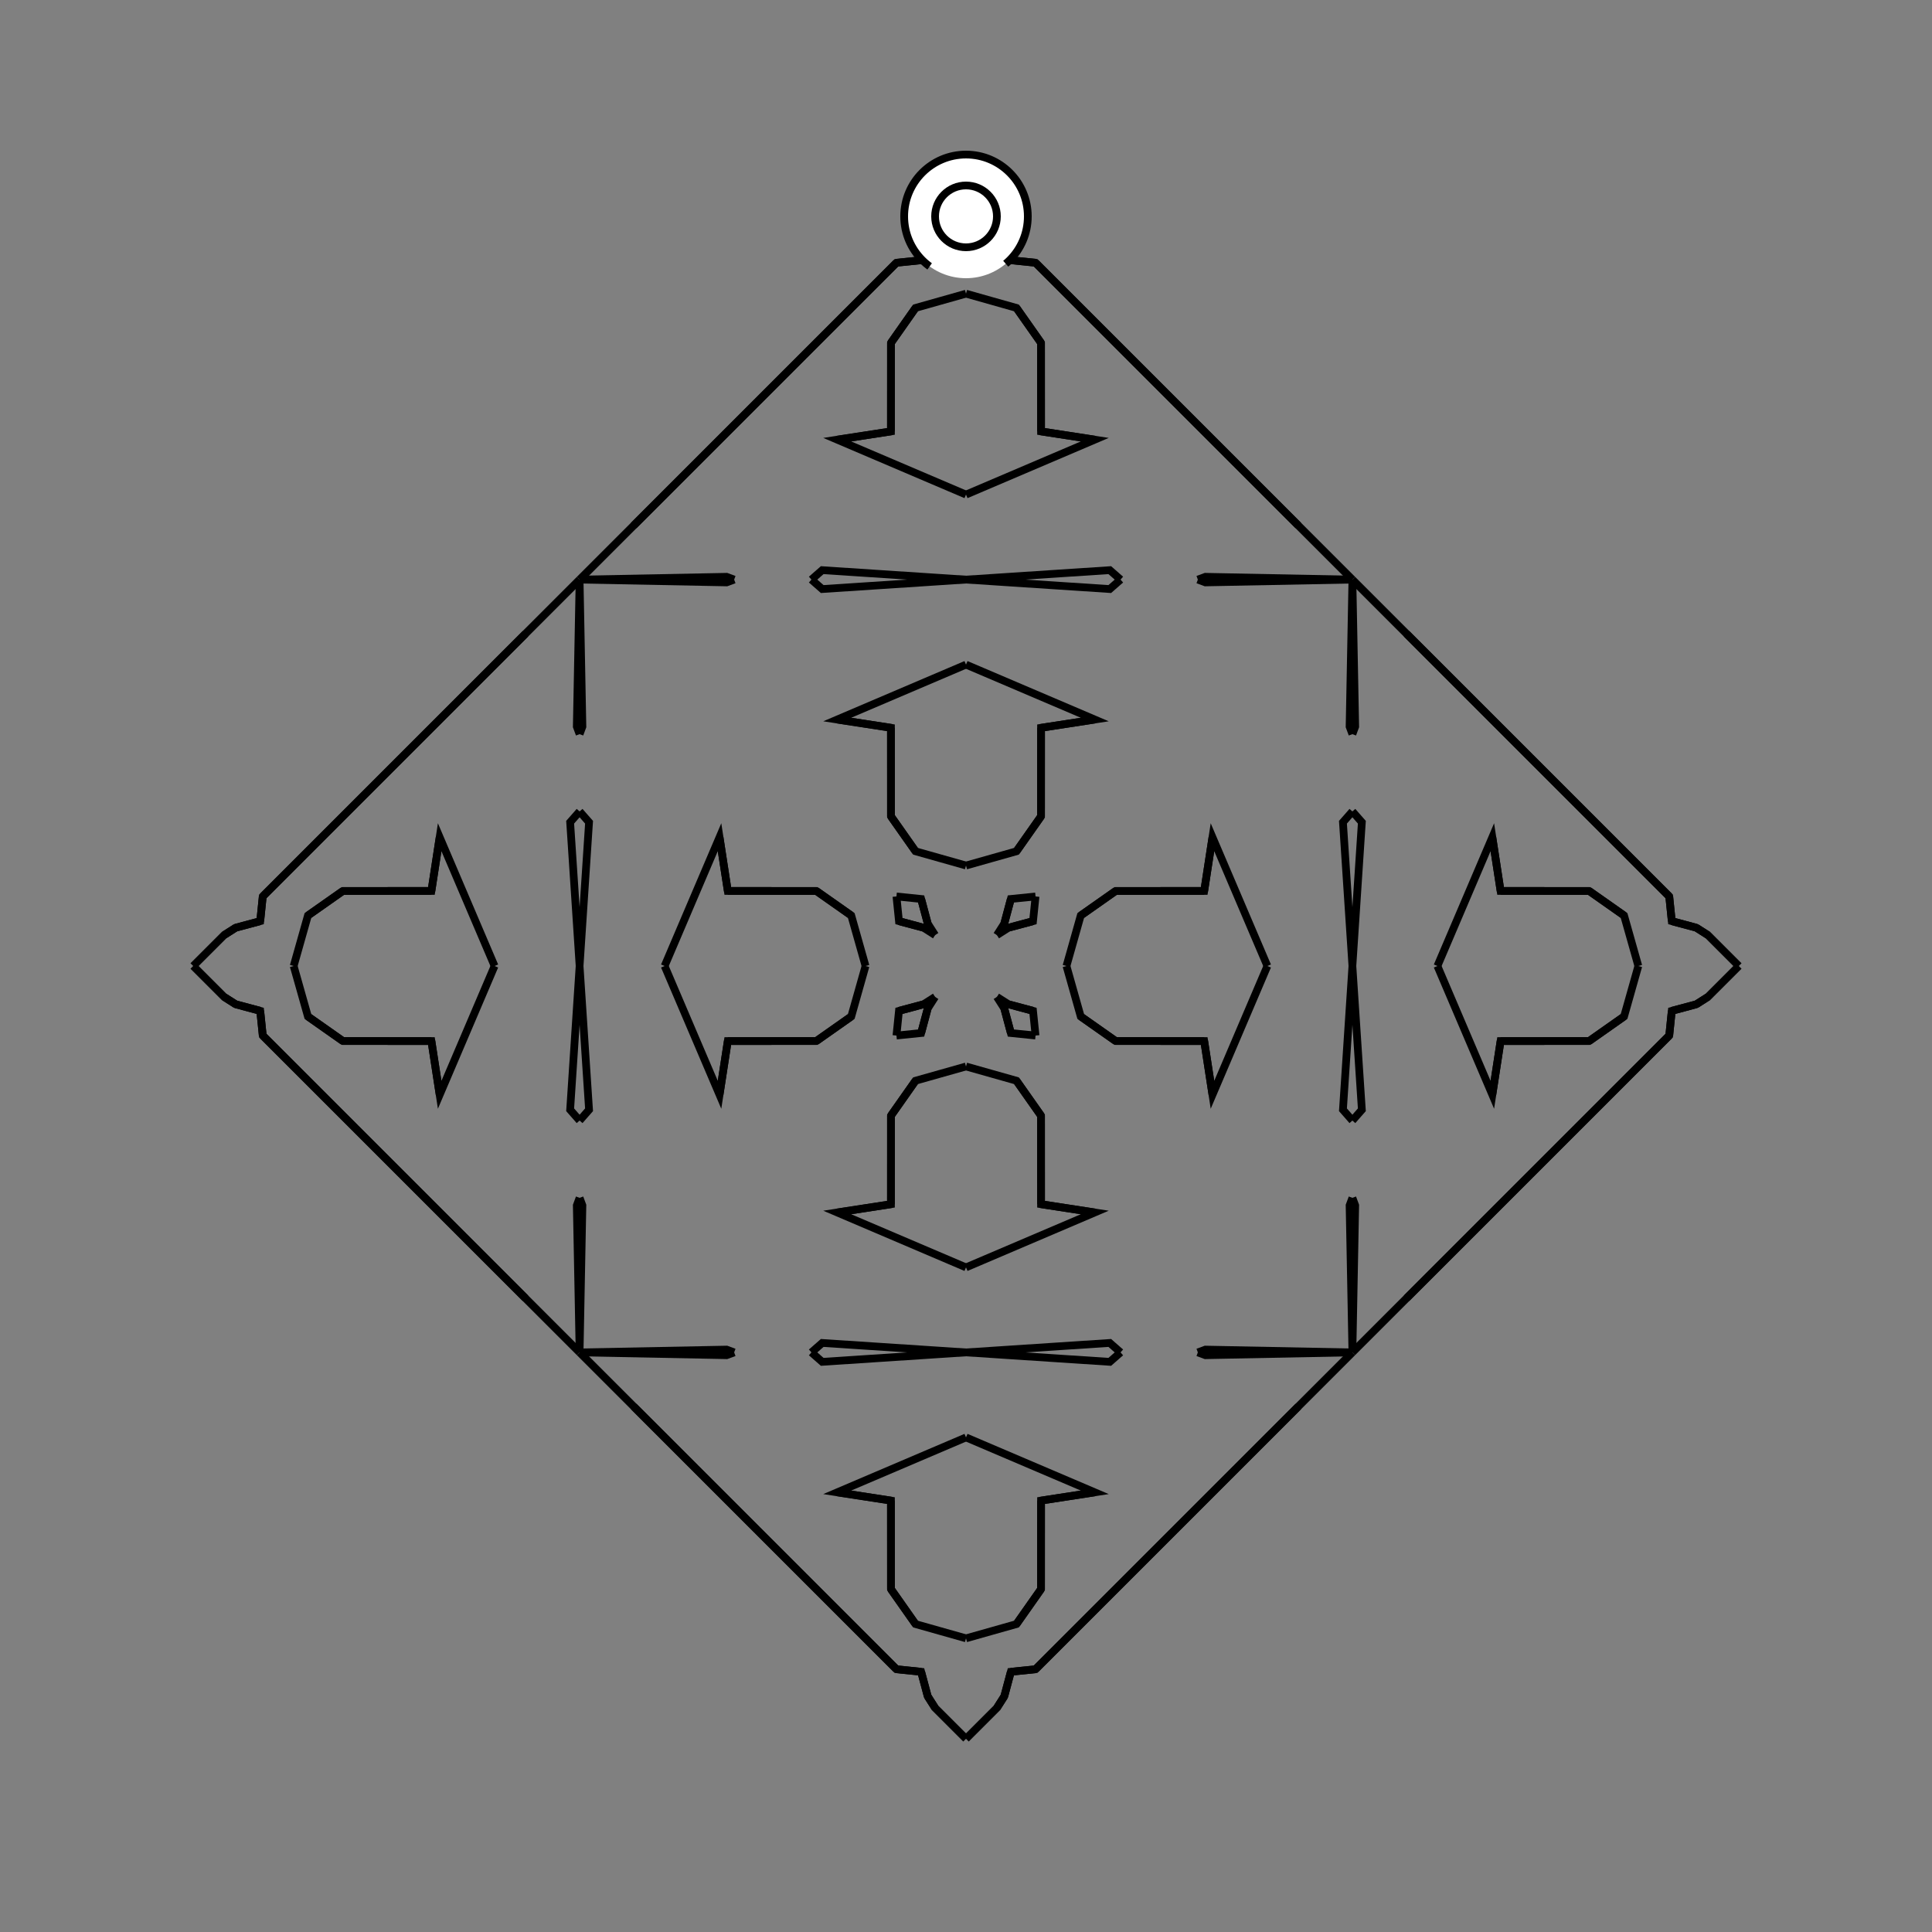 <?xml version="1.0" encoding="UTF-8"?>
<svg xmlns="http://www.w3.org/2000/svg" xmlns:xlink="http://www.w3.org/1999/xlink"
     width="250" height="250" viewBox="-125.0 -125.0 250 250">
<rect x="-125.0" y="-125.0" width="250" height="250" fill="#808080" stroke="none"/>
<defs>
</defs>
<path d="M13.0,-0.0 L14.846,-6.532 L19.362,-9.708" fill-opacity="0" stroke="black" stroke-width="1" />
<path d="M13.0,-0.0 L14.846,6.532 L19.362,9.708" fill-opacity="0" stroke="black" stroke-width="1" />
<path d="M14.846,-6.532 L19.362,-9.708 L30.825,-9.712" fill-opacity="0" stroke="black" stroke-width="1" />
<path d="M14.846,6.532 L19.362,9.708 L30.825,9.712" fill-opacity="0" stroke="black" stroke-width="1" />
<path d="M19.362,-9.708 L30.825,-9.712 L31.893,-16.664" fill-opacity="0" stroke="black" stroke-width="1" />
<path d="M19.362,9.708 L30.825,9.712 L31.893,16.664" fill-opacity="0" stroke="black" stroke-width="1" />
<path d="M30.825,-9.712 L31.893,-16.664 L39.0,-0.0" fill-opacity="0" stroke="black" stroke-width="1" />
<path d="M30.825,9.712 L31.893,16.664 L39.0,-0.0" fill-opacity="0" stroke="black" stroke-width="1" />
<path d="M50.0,50.0 L43.0,57.0 L35.0,65.0" fill-opacity="0" stroke="black" stroke-width="1" />
<path d="M50.0,-50.0 L43.0,-57.0 L35.0,-65.0" fill-opacity="0" stroke="black" stroke-width="1" />
<path d="M50.0,-0.0 L48.777,-18.605 L50.0,-20.0" fill-opacity="0" stroke="black" stroke-width="1" />
<path d="M50.0,-0.0 L48.777,18.605 L50.0,20.0" fill-opacity="0" stroke="black" stroke-width="1" />
<path d="M50.0,-30.0 L49.636,-30.978 L50.0,-50.0" fill-opacity="0" stroke="black" stroke-width="1" />
<path d="M50.0,30.0 L49.636,30.978 L50.0,50.0" fill-opacity="0" stroke="black" stroke-width="1" />
<path d="M43.0,57.0 L35.0,65.0 L34.0,66.0" fill-opacity="0" stroke="black" stroke-width="1" />
<path d="M43.0,-57.0 L35.0,-65.0 L34.0,-66.0" fill-opacity="0" stroke="black" stroke-width="1" />
<path d="M35.0,65.0 L34.0,66.0 L27.0,73.0" fill-opacity="0" stroke="black" stroke-width="1" />
<path d="M35.0,-65.0 L34.0,-66.0 L27.0,-73.0" fill-opacity="0" stroke="black" stroke-width="1" />
<path d="M34.0,66.0 L27.0,73.0 L21.0,79.0" fill-opacity="0" stroke="black" stroke-width="1" />
<path d="M34.0,-66.0 L27.0,-73.0 L21.0,-79.0" fill-opacity="0" stroke="black" stroke-width="1" />
<path d="M27.0,73.0 L21.0,79.0 L9.0,91.0" fill-opacity="0" stroke="black" stroke-width="1" />
<path d="M27.0,-73.0 L21.0,-79.0 L9.0,-91.0" fill-opacity="0" stroke="black" stroke-width="1" />
<path d="M21.0,79.0 L9.0,91.0 L5.804,91.327" fill-opacity="0" stroke="black" stroke-width="1" />
<path d="M21.0,-79.0 L9.0,-91.0 L5.804,-91.327" fill-opacity="0" stroke="black" stroke-width="1" />
<path d="M9.0,-9.0 L8.673,-5.804 L5.496,-4.954" fill-opacity="0" stroke="black" stroke-width="1" />
<path d="M9.0,9.0 L8.673,5.804 L5.496,4.954" fill-opacity="0" stroke="black" stroke-width="1" />
<path d="M8.673,-5.804 L5.496,-4.954 L4.0,-4.0" fill-opacity="0" stroke="black" stroke-width="1" />
<path d="M8.673,5.804 L5.496,4.954 L4.0,4.0" fill-opacity="0" stroke="black" stroke-width="1" />
<path d="M4.954,94.504 L4.0,96.0 L0.0,100.0" fill-opacity="0" stroke="black" stroke-width="1" />
<path d="M4.954,-94.504 L4.0,-96.0 L0.0,-100.0" fill-opacity="0" stroke="black" stroke-width="1" />
<path d="M-13.0,-0.0 L-14.846,-6.532 L-19.362,-9.708" fill-opacity="0" stroke="black" stroke-width="1" />
<path d="M-13.0,-0.0 L-14.846,6.532 L-19.362,9.708" fill-opacity="0" stroke="black" stroke-width="1" />
<path d="M-14.846,-6.532 L-19.362,-9.708 L-30.825,-9.712" fill-opacity="0" stroke="black" stroke-width="1" />
<path d="M-14.846,6.532 L-19.362,9.708 L-30.825,9.712" fill-opacity="0" stroke="black" stroke-width="1" />
<path d="M-19.362,-9.708 L-30.825,-9.712 L-31.893,-16.664" fill-opacity="0" stroke="black" stroke-width="1" />
<path d="M-19.362,9.708 L-30.825,9.712 L-31.893,16.664" fill-opacity="0" stroke="black" stroke-width="1" />
<path d="M-30.825,-9.712 L-31.893,-16.664 L-39.0,-0.0" fill-opacity="0" stroke="black" stroke-width="1" />
<path d="M-30.825,9.712 L-31.893,16.664 L-39.0,-0.0" fill-opacity="0" stroke="black" stroke-width="1" />
<path d="M-50.0,50.0 L-43.0,57.0 L-35.0,65.0" fill-opacity="0" stroke="black" stroke-width="1" />
<path d="M-50.0,-50.0 L-43.0,-57.0 L-35.0,-65.0" fill-opacity="0" stroke="black" stroke-width="1" />
<path d="M-50.0,-0.0 L-48.777,-18.605 L-50.0,-20.0" fill-opacity="0" stroke="black" stroke-width="1" />
<path d="M-50.0,-0.0 L-48.777,18.605 L-50.0,20.0" fill-opacity="0" stroke="black" stroke-width="1" />
<path d="M-50.0,-30.0 L-49.636,-30.978 L-50.0,-50.0" fill-opacity="0" stroke="black" stroke-width="1" />
<path d="M-50.0,30.0 L-49.636,30.978 L-50.0,50.0" fill-opacity="0" stroke="black" stroke-width="1" />
<path d="M-43.0,57.0 L-35.0,65.0 L-34.0,66.0" fill-opacity="0" stroke="black" stroke-width="1" />
<path d="M-43.0,-57.0 L-35.0,-65.0 L-34.0,-66.0" fill-opacity="0" stroke="black" stroke-width="1" />
<path d="M-35.0,65.0 L-34.0,66.0 L-27.0,73.0" fill-opacity="0" stroke="black" stroke-width="1" />
<path d="M-35.0,-65.0 L-34.0,-66.0 L-27.0,-73.0" fill-opacity="0" stroke="black" stroke-width="1" />
<path d="M-34.0,66.0 L-27.0,73.0 L-21.0,79.0" fill-opacity="0" stroke="black" stroke-width="1" />
<path d="M-34.0,-66.0 L-27.0,-73.0 L-21.0,-79.0" fill-opacity="0" stroke="black" stroke-width="1" />
<path d="M-27.0,73.0 L-21.0,79.0 L-9.0,91.0" fill-opacity="0" stroke="black" stroke-width="1" />
<path d="M-27.0,-73.0 L-21.0,-79.0 L-9.0,-91.0" fill-opacity="0" stroke="black" stroke-width="1" />
<path d="M-21.0,79.0 L-9.0,91.0 L-5.804,91.327" fill-opacity="0" stroke="black" stroke-width="1" />
<path d="M-21.0,-79.0 L-9.0,-91.0 L-5.804,-91.327" fill-opacity="0" stroke="black" stroke-width="1" />
<path d="M-9.0,-9.0 L-8.673,-5.804 L-5.496,-4.954" fill-opacity="0" stroke="black" stroke-width="1" />
<path d="M-9.0,9.0 L-8.673,5.804 L-5.496,4.954" fill-opacity="0" stroke="black" stroke-width="1" />
<path d="M-8.673,-5.804 L-5.496,-4.954 L-4.0,-4.0" fill-opacity="0" stroke="black" stroke-width="1" />
<path d="M-8.673,5.804 L-5.496,4.954 L-4.0,4.0" fill-opacity="0" stroke="black" stroke-width="1" />
<path d="M-4.954,94.504 L-4.0,96.0 L0.0,100.0" fill-opacity="0" stroke="black" stroke-width="1" />
<path d="M-4.954,-94.504 L-4.0,-96.0 L0.0,-100.0" fill-opacity="0" stroke="black" stroke-width="1" />
<path d="M87.0,-0.0 L85.154,6.532 L80.638,9.708" fill-opacity="0" stroke="black" stroke-width="1" />
<path d="M87.0,-0.0 L85.154,-6.532 L80.638,-9.708" fill-opacity="0" stroke="black" stroke-width="1" />
<path d="M85.154,6.532 L80.638,9.708 L69.175,9.712" fill-opacity="0" stroke="black" stroke-width="1" />
<path d="M85.154,-6.532 L80.638,-9.708 L69.175,-9.712" fill-opacity="0" stroke="black" stroke-width="1" />
<path d="M80.638,9.708 L69.175,9.712 L68.107,16.664" fill-opacity="0" stroke="black" stroke-width="1" />
<path d="M80.638,-9.708 L69.175,-9.712 L68.107,-16.664" fill-opacity="0" stroke="black" stroke-width="1" />
<path d="M69.175,9.712 L68.107,16.664 L61.0,-0.0" fill-opacity="0" stroke="black" stroke-width="1" />
<path d="M69.175,-9.712 L68.107,-16.664 L61.0,-0.0" fill-opacity="0" stroke="black" stroke-width="1" />
<path d="M50.0,50.0 L57.0,43.0 L65.0,35.0" fill-opacity="0" stroke="black" stroke-width="1" />
<path d="M50.0,-50.0 L57.0,-43.0 L65.0,-35.0" fill-opacity="0" stroke="black" stroke-width="1" />
<path d="M50.0,-0.0 L51.223,18.605 L50.0,20.0" fill-opacity="0" stroke="black" stroke-width="1" />
<path d="M50.0,-0.0 L51.223,-18.605 L50.0,-20.0" fill-opacity="0" stroke="black" stroke-width="1" />
<path d="M50.0,30.0 L50.364,30.978 L50.0,50.0" fill-opacity="0" stroke="black" stroke-width="1" />
<path d="M50.0,-30.0 L50.364,-30.978 L50.0,-50.0" fill-opacity="0" stroke="black" stroke-width="1" />
<path d="M57.0,43.0 L65.0,35.0 L66.0,34.0" fill-opacity="0" stroke="black" stroke-width="1" />
<path d="M57.0,-43.0 L65.0,-35.0 L66.0,-34.0" fill-opacity="0" stroke="black" stroke-width="1" />
<path d="M65.0,35.0 L66.0,34.0 L73.0,27.0" fill-opacity="0" stroke="black" stroke-width="1" />
<path d="M65.0,-35.0 L66.0,-34.0 L73.0,-27.0" fill-opacity="0" stroke="black" stroke-width="1" />
<path d="M66.0,34.0 L73.0,27.0 L79.0,21.0" fill-opacity="0" stroke="black" stroke-width="1" />
<path d="M66.0,-34.0 L73.0,-27.0 L79.0,-21.0" fill-opacity="0" stroke="black" stroke-width="1" />
<path d="M73.0,27.0 L79.0,21.0 L91.0,9.0" fill-opacity="0" stroke="black" stroke-width="1" />
<path d="M73.0,-27.0 L79.0,-21.0 L91.0,-9.0" fill-opacity="0" stroke="black" stroke-width="1" />
<path d="M79.0,21.0 L91.0,9.0 L91.327,5.804" fill-opacity="0" stroke="black" stroke-width="1" />
<path d="M79.0,-21.0 L91.0,-9.0 L91.327,-5.804" fill-opacity="0" stroke="black" stroke-width="1" />
<path d="M91.0,9.0 L91.327,5.804 L94.504,4.954" fill-opacity="0" stroke="black" stroke-width="1" />
<path d="M91.0,-9.0 L91.327,-5.804 L94.504,-4.954" fill-opacity="0" stroke="black" stroke-width="1" />
<path d="M91.327,5.804 L94.504,4.954 L96.0,4.0" fill-opacity="0" stroke="black" stroke-width="1" />
<path d="M91.327,-5.804 L94.504,-4.954 L96.0,-4.0" fill-opacity="0" stroke="black" stroke-width="1" />
<path d="M94.504,4.954 L96.0,4.0 L100.0,-0.0" fill-opacity="0" stroke="black" stroke-width="1" />
<path d="M94.504,-4.954 L96.0,-4.0 L100.0,-0.0" fill-opacity="0" stroke="black" stroke-width="1" />
<path d="M0.0,-13.0 L6.532,-14.846 L9.708,-19.362" fill-opacity="0" stroke="black" stroke-width="1" />
<path d="M0.0,13.0 L6.532,14.846 L9.708,19.362" fill-opacity="0" stroke="black" stroke-width="1" />
<path d="M0.0,87.0 L6.532,85.154 L9.708,80.638" fill-opacity="0" stroke="black" stroke-width="1" />
<path d="M0.0,-87.0 L6.532,-85.154 L9.708,-80.638" fill-opacity="0" stroke="black" stroke-width="1" />
<path d="M6.532,-14.846 L9.708,-19.362 L9.712,-30.825" fill-opacity="0" stroke="black" stroke-width="1" />
<path d="M6.532,14.846 L9.708,19.362 L9.712,30.825" fill-opacity="0" stroke="black" stroke-width="1" />
<path d="M6.532,85.154 L9.708,80.638 L9.712,69.175" fill-opacity="0" stroke="black" stroke-width="1" />
<path d="M6.532,-85.154 L9.708,-80.638 L9.712,-69.175" fill-opacity="0" stroke="black" stroke-width="1" />
<path d="M9.708,-19.362 L9.712,-30.825 L16.664,-31.893" fill-opacity="0" stroke="black" stroke-width="1" />
<path d="M9.708,19.362 L9.712,30.825 L16.664,31.893" fill-opacity="0" stroke="black" stroke-width="1" />
<path d="M9.708,80.638 L9.712,69.175 L16.664,68.107" fill-opacity="0" stroke="black" stroke-width="1" />
<path d="M9.708,-80.638 L9.712,-69.175 L16.664,-68.107" fill-opacity="0" stroke="black" stroke-width="1" />
<path d="M9.712,-30.825 L16.664,-31.893 L0.0,-39.0" fill-opacity="0" stroke="black" stroke-width="1" />
<path d="M9.712,30.825 L16.664,31.893 L0.0,39.0" fill-opacity="0" stroke="black" stroke-width="1" />
<path d="M9.712,69.175 L16.664,68.107 L0.0,61.0" fill-opacity="0" stroke="black" stroke-width="1" />
<path d="M9.712,-69.175 L16.664,-68.107 L0.0,-61.0" fill-opacity="0" stroke="black" stroke-width="1" />
<path d="M0.0,-50.0 L18.605,-48.777 L20.0,-50.0" fill-opacity="0" stroke="black" stroke-width="1" />
<path d="M0.0,50.0 L18.605,48.777 L20.0,50.0" fill-opacity="0" stroke="black" stroke-width="1" />
<path d="M0.0,50.0 L18.605,51.223 L20.0,50.0" fill-opacity="0" stroke="black" stroke-width="1" />
<path d="M0.0,-50.0 L18.605,-51.223 L20.0,-50.0" fill-opacity="0" stroke="black" stroke-width="1" />
<path d="M30.0,-50.0 L30.978,-49.636 L50.0,-50.0" fill-opacity="0" stroke="black" stroke-width="1" />
<path d="M30.0,50.0 L30.978,49.636 L50.0,50.0" fill-opacity="0" stroke="black" stroke-width="1" />
<path d="M30.0,50.0 L30.978,50.364 L50.0,50.0" fill-opacity="0" stroke="black" stroke-width="1" />
<path d="M30.0,-50.0 L30.978,-50.364 L50.0,-50.0" fill-opacity="0" stroke="black" stroke-width="1" />
<path d="M9.0,-9.0 L5.804,-8.673 L4.954,-5.496" fill-opacity="0" stroke="black" stroke-width="1" />
<path d="M9.0,9.0 L5.804,8.673 L4.954,5.496" fill-opacity="0" stroke="black" stroke-width="1" />
<path d="M9.0,91.0 L5.804,91.327 L4.954,94.504" fill-opacity="0" stroke="black" stroke-width="1" />
<path d="M9.0,-91.0 L5.804,-91.327 L4.954,-94.504" fill-opacity="0" stroke="black" stroke-width="1" />
<path d="M5.804,-8.673 L4.954,-5.496 L4.0,-4.0" fill-opacity="0" stroke="black" stroke-width="1" />
<path d="M5.804,8.673 L4.954,5.496 L4.0,4.0" fill-opacity="0" stroke="black" stroke-width="1" />
<path d="M5.804,91.327 L4.954,94.504 L4.0,96.0" fill-opacity="0" stroke="black" stroke-width="1" />
<path d="M5.804,-91.327 L4.954,-94.504 L4.0,-96.0" fill-opacity="0" stroke="black" stroke-width="1" />
<path d="M0.0,87.0 L-6.532,85.154 L-9.708,80.638" fill-opacity="0" stroke="black" stroke-width="1" />
<path d="M0.0,-13.0 L-6.532,-14.846 L-9.708,-19.362" fill-opacity="0" stroke="black" stroke-width="1" />
<path d="M0.0,13.0 L-6.532,14.846 L-9.708,19.362" fill-opacity="0" stroke="black" stroke-width="1" />
<path d="M0.0,-87.0 L-6.532,-85.154 L-9.708,-80.638" fill-opacity="0" stroke="black" stroke-width="1" />
<path d="M-6.532,85.154 L-9.708,80.638 L-9.712,69.175" fill-opacity="0" stroke="black" stroke-width="1" />
<path d="M-6.532,-14.846 L-9.708,-19.362 L-9.712,-30.825" fill-opacity="0" stroke="black" stroke-width="1" />
<path d="M-6.532,14.846 L-9.708,19.362 L-9.712,30.825" fill-opacity="0" stroke="black" stroke-width="1" />
<path d="M-6.532,-85.154 L-9.708,-80.638 L-9.712,-69.175" fill-opacity="0" stroke="black" stroke-width="1" />
<path d="M-9.708,80.638 L-9.712,69.175 L-16.664,68.107" fill-opacity="0" stroke="black" stroke-width="1" />
<path d="M-9.708,-19.362 L-9.712,-30.825 L-16.664,-31.893" fill-opacity="0" stroke="black" stroke-width="1" />
<path d="M-9.708,19.362 L-9.712,30.825 L-16.664,31.893" fill-opacity="0" stroke="black" stroke-width="1" />
<path d="M-9.708,-80.638 L-9.712,-69.175 L-16.664,-68.107" fill-opacity="0" stroke="black" stroke-width="1" />
<path d="M-9.712,69.175 L-16.664,68.107 L0.0,61.0" fill-opacity="0" stroke="black" stroke-width="1" />
<path d="M-9.712,-30.825 L-16.664,-31.893 L0.0,-39.0" fill-opacity="0" stroke="black" stroke-width="1" />
<path d="M-9.712,30.825 L-16.664,31.893 L0.0,39.0" fill-opacity="0" stroke="black" stroke-width="1" />
<path d="M-9.712,-69.175 L-16.664,-68.107 L0.0,-61.0" fill-opacity="0" stroke="black" stroke-width="1" />
<path d="M0.0,50.0 L-18.605,51.223 L-20.0,50.0" fill-opacity="0" stroke="black" stroke-width="1" />
<path d="M0.0,-50.0 L-18.605,-48.777 L-20.0,-50.0" fill-opacity="0" stroke="black" stroke-width="1" />
<path d="M0.0,50.0 L-18.605,48.777 L-20.0,50.0" fill-opacity="0" stroke="black" stroke-width="1" />
<path d="M0.0,-50.0 L-18.605,-51.223 L-20.0,-50.0" fill-opacity="0" stroke="black" stroke-width="1" />
<path d="M-30.0,50.0 L-30.978,50.364 L-50.0,50.0" fill-opacity="0" stroke="black" stroke-width="1" />
<path d="M-30.0,-50.0 L-30.978,-49.636 L-50.0,-50.0" fill-opacity="0" stroke="black" stroke-width="1" />
<path d="M-30.0,50.0 L-30.978,49.636 L-50.0,50.0" fill-opacity="0" stroke="black" stroke-width="1" />
<path d="M-30.0,-50.0 L-30.978,-50.364 L-50.0,-50.0" fill-opacity="0" stroke="black" stroke-width="1" />
<path d="M-9.0,91.0 L-5.804,91.327 L-4.954,94.504" fill-opacity="0" stroke="black" stroke-width="1" />
<path d="M-9.0,-9.0 L-5.804,-8.673 L-4.954,-5.496" fill-opacity="0" stroke="black" stroke-width="1" />
<path d="M-9.0,9.0 L-5.804,8.673 L-4.954,5.496" fill-opacity="0" stroke="black" stroke-width="1" />
<path d="M-9.0,-91.0 L-5.804,-91.327 L-4.954,-94.504" fill-opacity="0" stroke="black" stroke-width="1" />
<path d="M-5.804,91.327 L-4.954,94.504 L-4.0,96.0" fill-opacity="0" stroke="black" stroke-width="1" />
<path d="M-5.804,-8.673 L-4.954,-5.496 L-4.0,-4.0" fill-opacity="0" stroke="black" stroke-width="1" />
<path d="M-5.804,8.673 L-4.954,5.496 L-4.0,4.0" fill-opacity="0" stroke="black" stroke-width="1" />
<path d="M-5.804,-91.327 L-4.954,-94.504 L-4.0,-96.0" fill-opacity="0" stroke="black" stroke-width="1" />
<path d="M-87.0,-0.0 L-85.154,-6.532 L-80.638,-9.708" fill-opacity="0" stroke="black" stroke-width="1" />
<path d="M-87.0,-0.0 L-85.154,6.532 L-80.638,9.708" fill-opacity="0" stroke="black" stroke-width="1" />
<path d="M-85.154,-6.532 L-80.638,-9.708 L-69.175,-9.712" fill-opacity="0" stroke="black" stroke-width="1" />
<path d="M-85.154,6.532 L-80.638,9.708 L-69.175,9.712" fill-opacity="0" stroke="black" stroke-width="1" />
<path d="M-80.638,-9.708 L-69.175,-9.712 L-68.107,-16.664" fill-opacity="0" stroke="black" stroke-width="1" />
<path d="M-80.638,9.708 L-69.175,9.712 L-68.107,16.664" fill-opacity="0" stroke="black" stroke-width="1" />
<path d="M-69.175,-9.712 L-68.107,-16.664 L-61.0,-0.0" fill-opacity="0" stroke="black" stroke-width="1" />
<path d="M-69.175,9.712 L-68.107,16.664 L-61.0,-0.0" fill-opacity="0" stroke="black" stroke-width="1" />
<path d="M-50.0,-50.0 L-57.0,-43.0 L-65.0,-35.0" fill-opacity="0" stroke="black" stroke-width="1" />
<path d="M-50.0,50.0 L-57.0,43.0 L-65.0,35.0" fill-opacity="0" stroke="black" stroke-width="1" />
<path d="M-50.0,-0.0 L-51.223,-18.605 L-50.0,-20.0" fill-opacity="0" stroke="black" stroke-width="1" />
<path d="M-50.0,-0.0 L-51.223,18.605 L-50.0,20.0" fill-opacity="0" stroke="black" stroke-width="1" />
<path d="M-50.0,-30.0 L-50.364,-30.978 L-50.0,-50.0" fill-opacity="0" stroke="black" stroke-width="1" />
<path d="M-50.0,30.0 L-50.364,30.978 L-50.0,50.0" fill-opacity="0" stroke="black" stroke-width="1" />
<path d="M-57.0,-43.0 L-65.0,-35.0 L-66.0,-34.0" fill-opacity="0" stroke="black" stroke-width="1" />
<path d="M-57.0,43.0 L-65.0,35.0 L-66.0,34.0" fill-opacity="0" stroke="black" stroke-width="1" />
<path d="M-65.0,-35.0 L-66.0,-34.0 L-73.0,-27.0" fill-opacity="0" stroke="black" stroke-width="1" />
<path d="M-65.0,35.0 L-66.0,34.0 L-73.0,27.0" fill-opacity="0" stroke="black" stroke-width="1" />
<path d="M-66.0,-34.0 L-73.0,-27.0 L-79.0,-21.0" fill-opacity="0" stroke="black" stroke-width="1" />
<path d="M-66.0,34.0 L-73.0,27.0 L-79.0,21.0" fill-opacity="0" stroke="black" stroke-width="1" />
<path d="M-73.0,-27.0 L-79.0,-21.0 L-91.0,-9.0" fill-opacity="0" stroke="black" stroke-width="1" />
<path d="M-73.0,27.0 L-79.0,21.0 L-91.0,9.0" fill-opacity="0" stroke="black" stroke-width="1" />
<path d="M-79.0,-21.0 L-91.0,-9.0 L-91.327,-5.804" fill-opacity="0" stroke="black" stroke-width="1" />
<path d="M-79.0,21.0 L-91.0,9.0 L-91.327,5.804" fill-opacity="0" stroke="black" stroke-width="1" />
<path d="M-91.0,-9.0 L-91.327,-5.804 L-94.504,-4.954" fill-opacity="0" stroke="black" stroke-width="1" />
<path d="M-91.0,9.0 L-91.327,5.804 L-94.504,4.954" fill-opacity="0" stroke="black" stroke-width="1" />
<path d="M-91.327,-5.804 L-94.504,-4.954 L-96.0,-4.0" fill-opacity="0" stroke="black" stroke-width="1" />
<path d="M-91.327,5.804 L-94.504,4.954 L-96.0,4.0" fill-opacity="0" stroke="black" stroke-width="1" />
<path d="M-94.504,-4.954 L-96.0,-4.0 L-100.0,-0.0" fill-opacity="0" stroke="black" stroke-width="1" />
<path d="M-94.504,4.954 L-96.0,4.0 L-100.0,-0.0" fill-opacity="0" stroke="black" stroke-width="1" />
<circle cx="0" cy="-97" r="8" stroke-dasharray="39.654 10.612" stroke-dashoffset="-17.593" stroke="black" stroke-width="1" fill="white" fill-opacity="1" />
<circle cx="0" cy="-97" r="4" stroke="black" stroke-width="1" fill="white" fill-opacity="1" />
</svg>